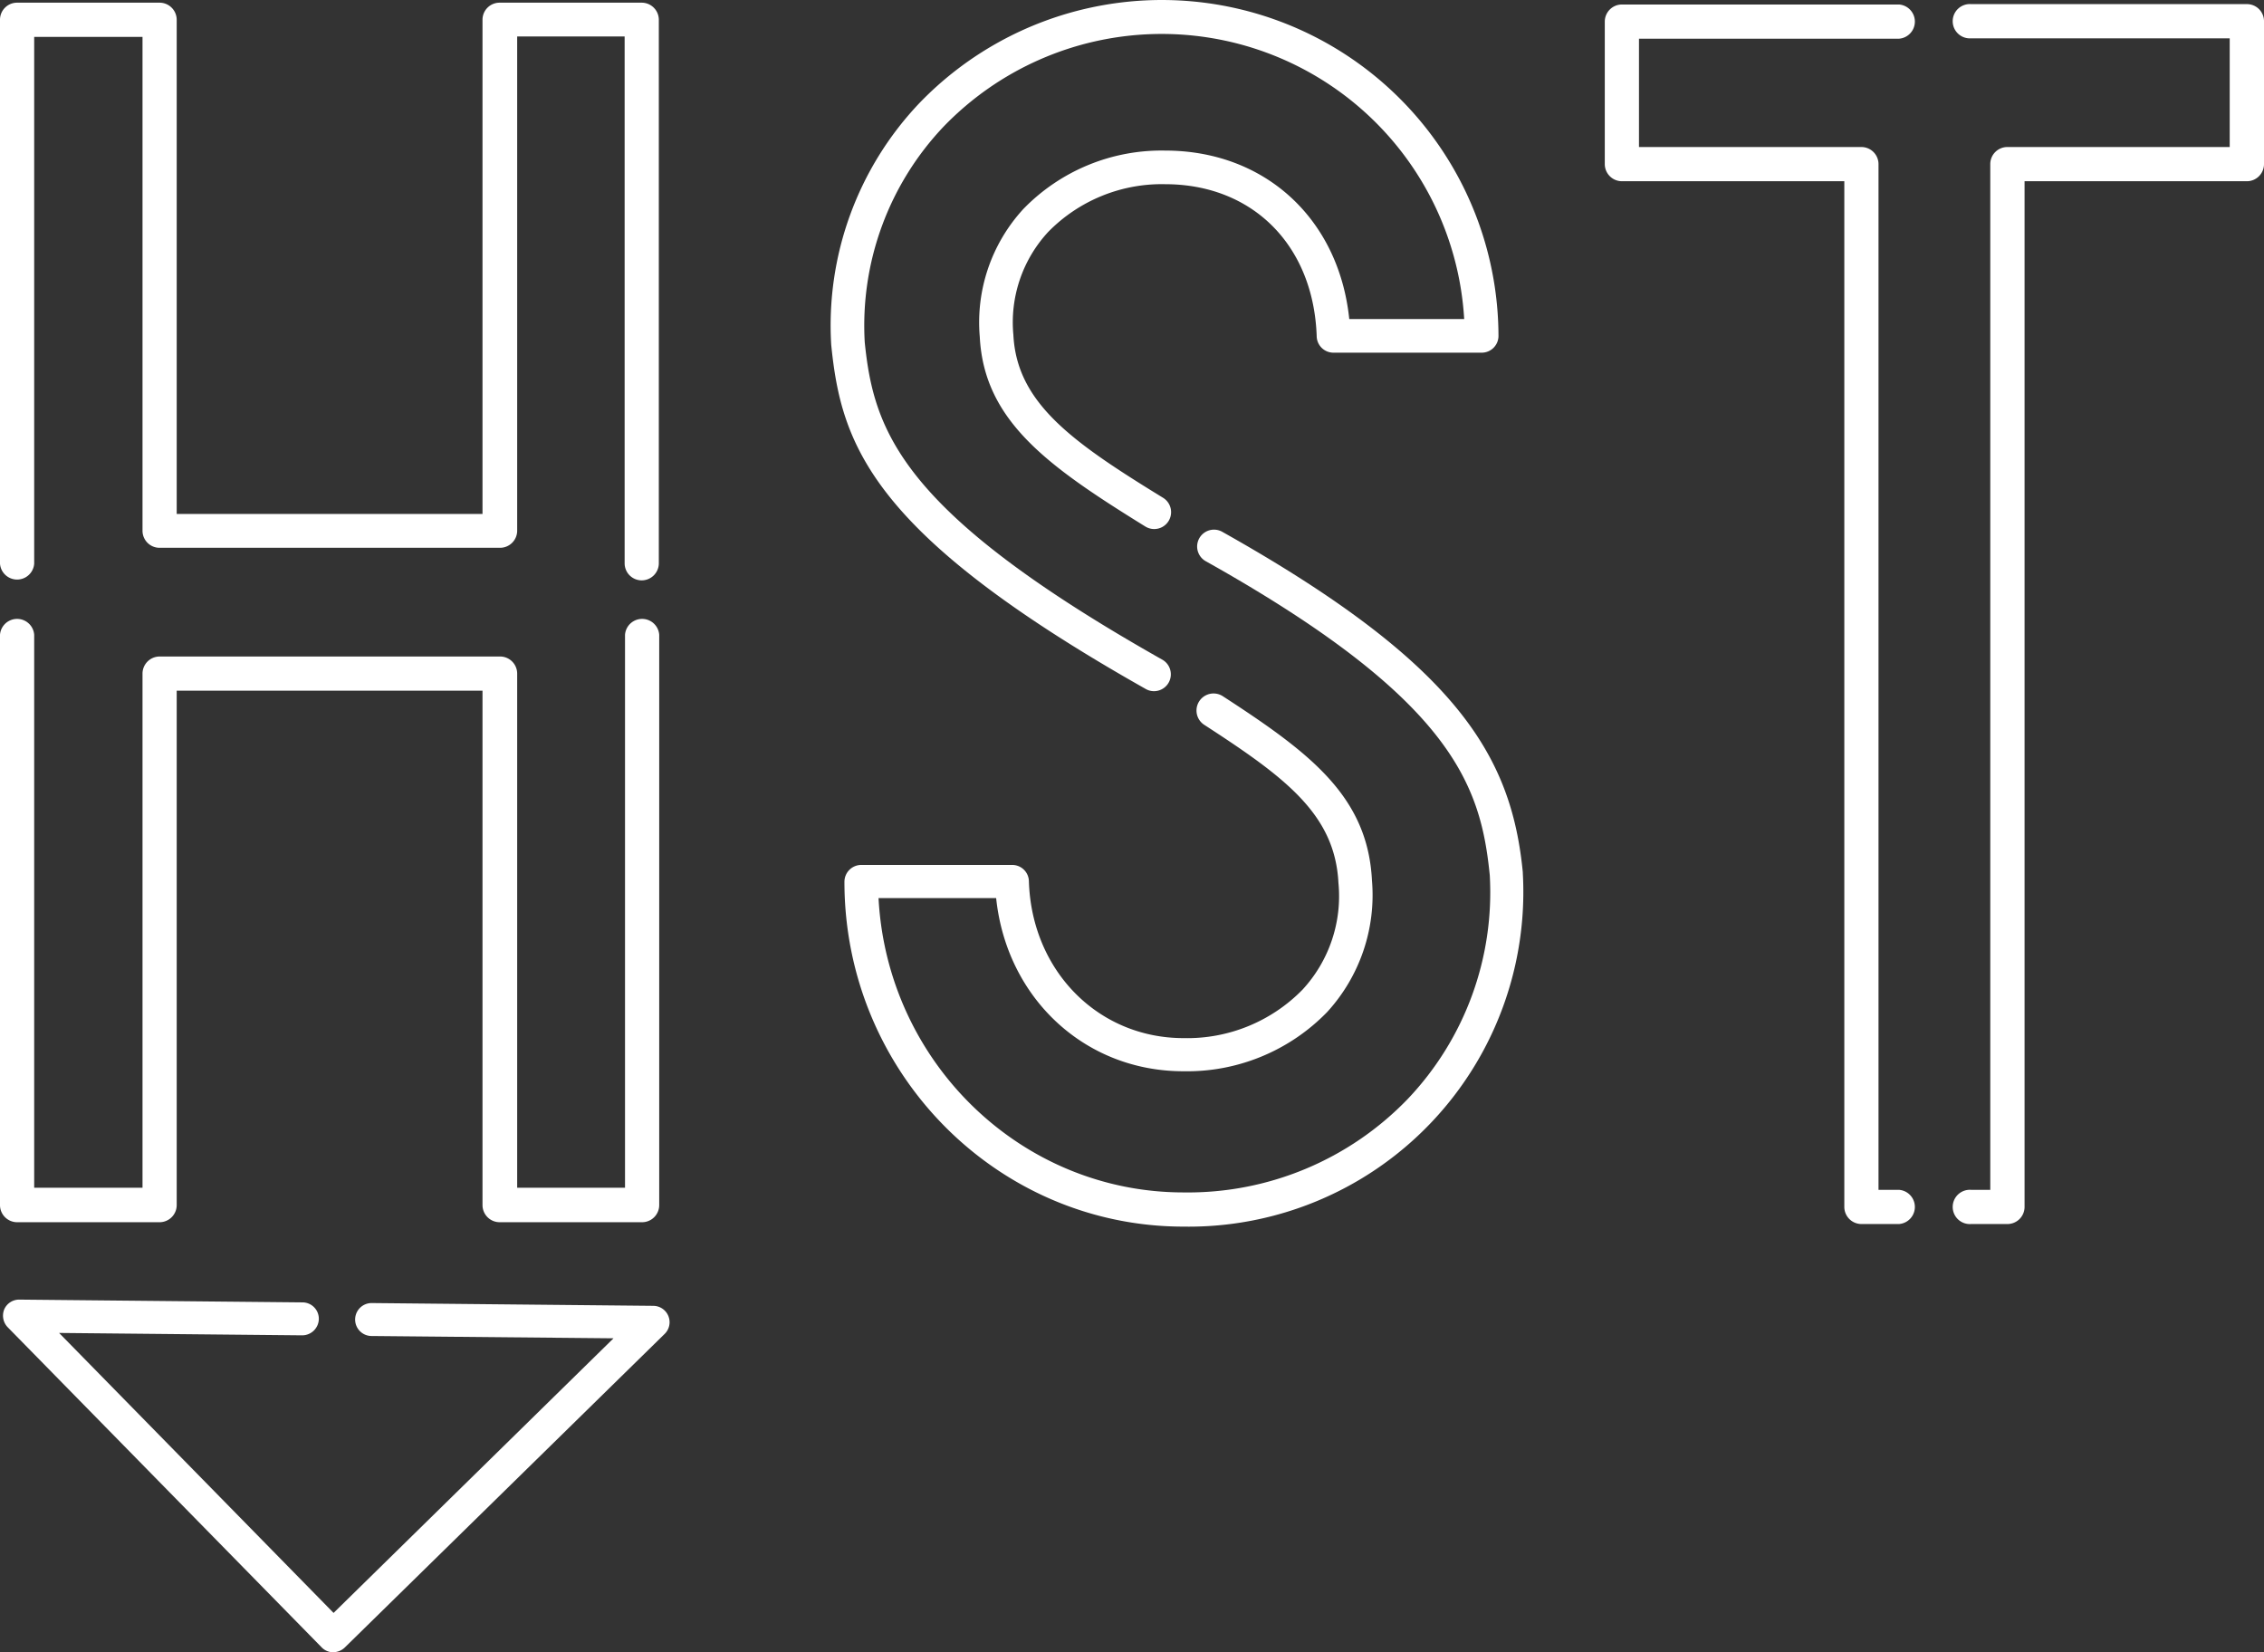 <svg xmlns="http://www.w3.org/2000/svg" viewBox="0 0 236.39 172.5"><rect x="0" y="0" width="236.39" height="172.5" fill="#333333" stroke="none"/><defs><style>.cls-1{fill:#fff;}</style></defs><title>logo</title><g id="Layer_2" data-name="Layer 2"><g id="Layer_3" data-name="Layer 3"><path class="cls-1" d="M67,60.59a1.78,1.78,0,0,1-1.78-1.78v-55H54v51.6a1.79,1.79,0,0,1-1.79,1.78H16.66a1.78,1.78,0,0,1-1.78-1.78V3.85H3.57v55a1.79,1.79,0,0,1-3.57,0V2.06A1.78,1.78,0,0,1,1.78.28H16.66a1.79,1.79,0,0,1,1.79,1.78v51.6H50.38V2.06A1.78,1.78,0,0,1,52.16.28H67a1.79,1.79,0,0,1,1.79,1.78V58.81A1.79,1.79,0,0,1,67,60.59Z"/><path class="cls-1" d="M67,127.6H52.16a1.79,1.79,0,0,1-1.78-1.79V72.11H18.45v53.7a1.79,1.79,0,0,1-1.79,1.79H1.78A1.79,1.79,0,0,1,0,125.81V66.27a1.79,1.79,0,0,1,3.57,0V124H14.88V70.33a1.79,1.79,0,0,1,1.78-1.79h35.5A1.79,1.79,0,0,1,54,70.33V124H65.26V66.27a1.79,1.79,0,0,1,3.57,0v59.54A1.79,1.79,0,0,1,67,127.6Z"/><path class="cls-1" d="M120.5,72.16a1.72,1.72,0,0,1-.87-.23C90.92,55.72,87.84,46.46,86.79,36V36A33.68,33.68,0,0,1,96,10.76a35.15,35.15,0,0,1,60.46,24.31,1.75,1.75,0,0,1-1.76,1.75H139.23a1.75,1.75,0,0,1-1.75-1.7c-.32-9.5-6.68-15.89-15.83-15.89a16.59,16.59,0,0,0-12.22,5,13.9,13.9,0,0,0-3.62,10.74c.36,7.11,6.14,11.18,15.63,17a1.76,1.76,0,0,1-1.85,3c-10.15-6.28-16.84-11-17.29-19.81a17.49,17.49,0,0,1,4.56-13.35,20.09,20.09,0,0,1,14.79-6.09c10.45,0,18.15,7.15,19.23,17.59h12A31.64,31.64,0,0,0,98.56,13.18a30.17,30.17,0,0,0-8.27,22.55c.95,9.38,3.87,17.78,31.07,33.14a1.76,1.76,0,0,1-.86,3.29Z"/><path class="cls-1" d="M123.58,128.06c-19.53,0-35.41-16.15-35.41-36a1.76,1.76,0,0,1,1.76-1.76h15.75a1.74,1.74,0,0,1,1.75,1.7c.28,9.34,7.22,16.38,16.15,16.38A16.84,16.84,0,0,0,136,103.32a14.38,14.38,0,0,0,3.75-11.14c-.36-7.16-5.52-11-14-16.5a1.76,1.76,0,0,1,1.92-3c9.12,5.92,15.14,10.46,15.58,19.24a18.08,18.08,0,0,1-4.69,13.75,20.39,20.39,0,0,1-15,6.17c-10.32,0-18.46-7.66-19.55-18.08H91.73c.9,17.1,14.84,30.73,31.85,30.73A31.87,31.87,0,0,0,147,114.72a31.31,31.31,0,0,0,8.55-23.35c-.94-9.38-3.85-18.33-29.69-32.8a1.76,1.76,0,0,1,1.72-3.07C152.28,69.36,157.82,79,159,91.06v.08a34.95,34.95,0,0,1-35.44,36.92Z"/><path class="cls-1" d="M198.28,127.79h-3.93a1.79,1.79,0,0,1-1.78-1.79V18.92H169.35a1.79,1.79,0,0,1-1.79-1.79V2.25A1.79,1.79,0,0,1,169.35.47h28.93a1.79,1.79,0,0,1,0,3.57H171.13V15.35h23.22a1.79,1.79,0,0,1,1.79,1.78V124.22h2.14a1.79,1.79,0,0,1,0,3.57Z"/><path class="cls-1" d="M209.6,127.79h-3.79a1.79,1.79,0,1,1,0-3.57h2V17.13a1.78,1.78,0,0,1,1.78-1.78h23.22V4h-27a1.79,1.79,0,1,1,0-3.57h28.8a1.78,1.78,0,0,1,1.78,1.78V17.13a1.79,1.79,0,0,1-1.78,1.79H211.39V126a1.79,1.79,0,0,1-1.79,1.79Z"/><path class="cls-1" d="M34.79,172.5a1.69,1.69,0,0,1-1.21-.52L.8,138.56a1.74,1.74,0,0,1-.35-1.88,1.7,1.7,0,0,1,1.6-1l29.54.29a1.71,1.71,0,0,1,1.7,1.73,1.74,1.74,0,0,1-1.74,1.71l-25.38-.25,28.66,29.23,29.23-28.67-25.26-.24a1.72,1.72,0,1,1,0-3.44l29.41.29a1.71,1.71,0,0,1,1.18,2.94L36,172a1.74,1.74,0,0,1-1.22.49Z"/></g></g></svg>
